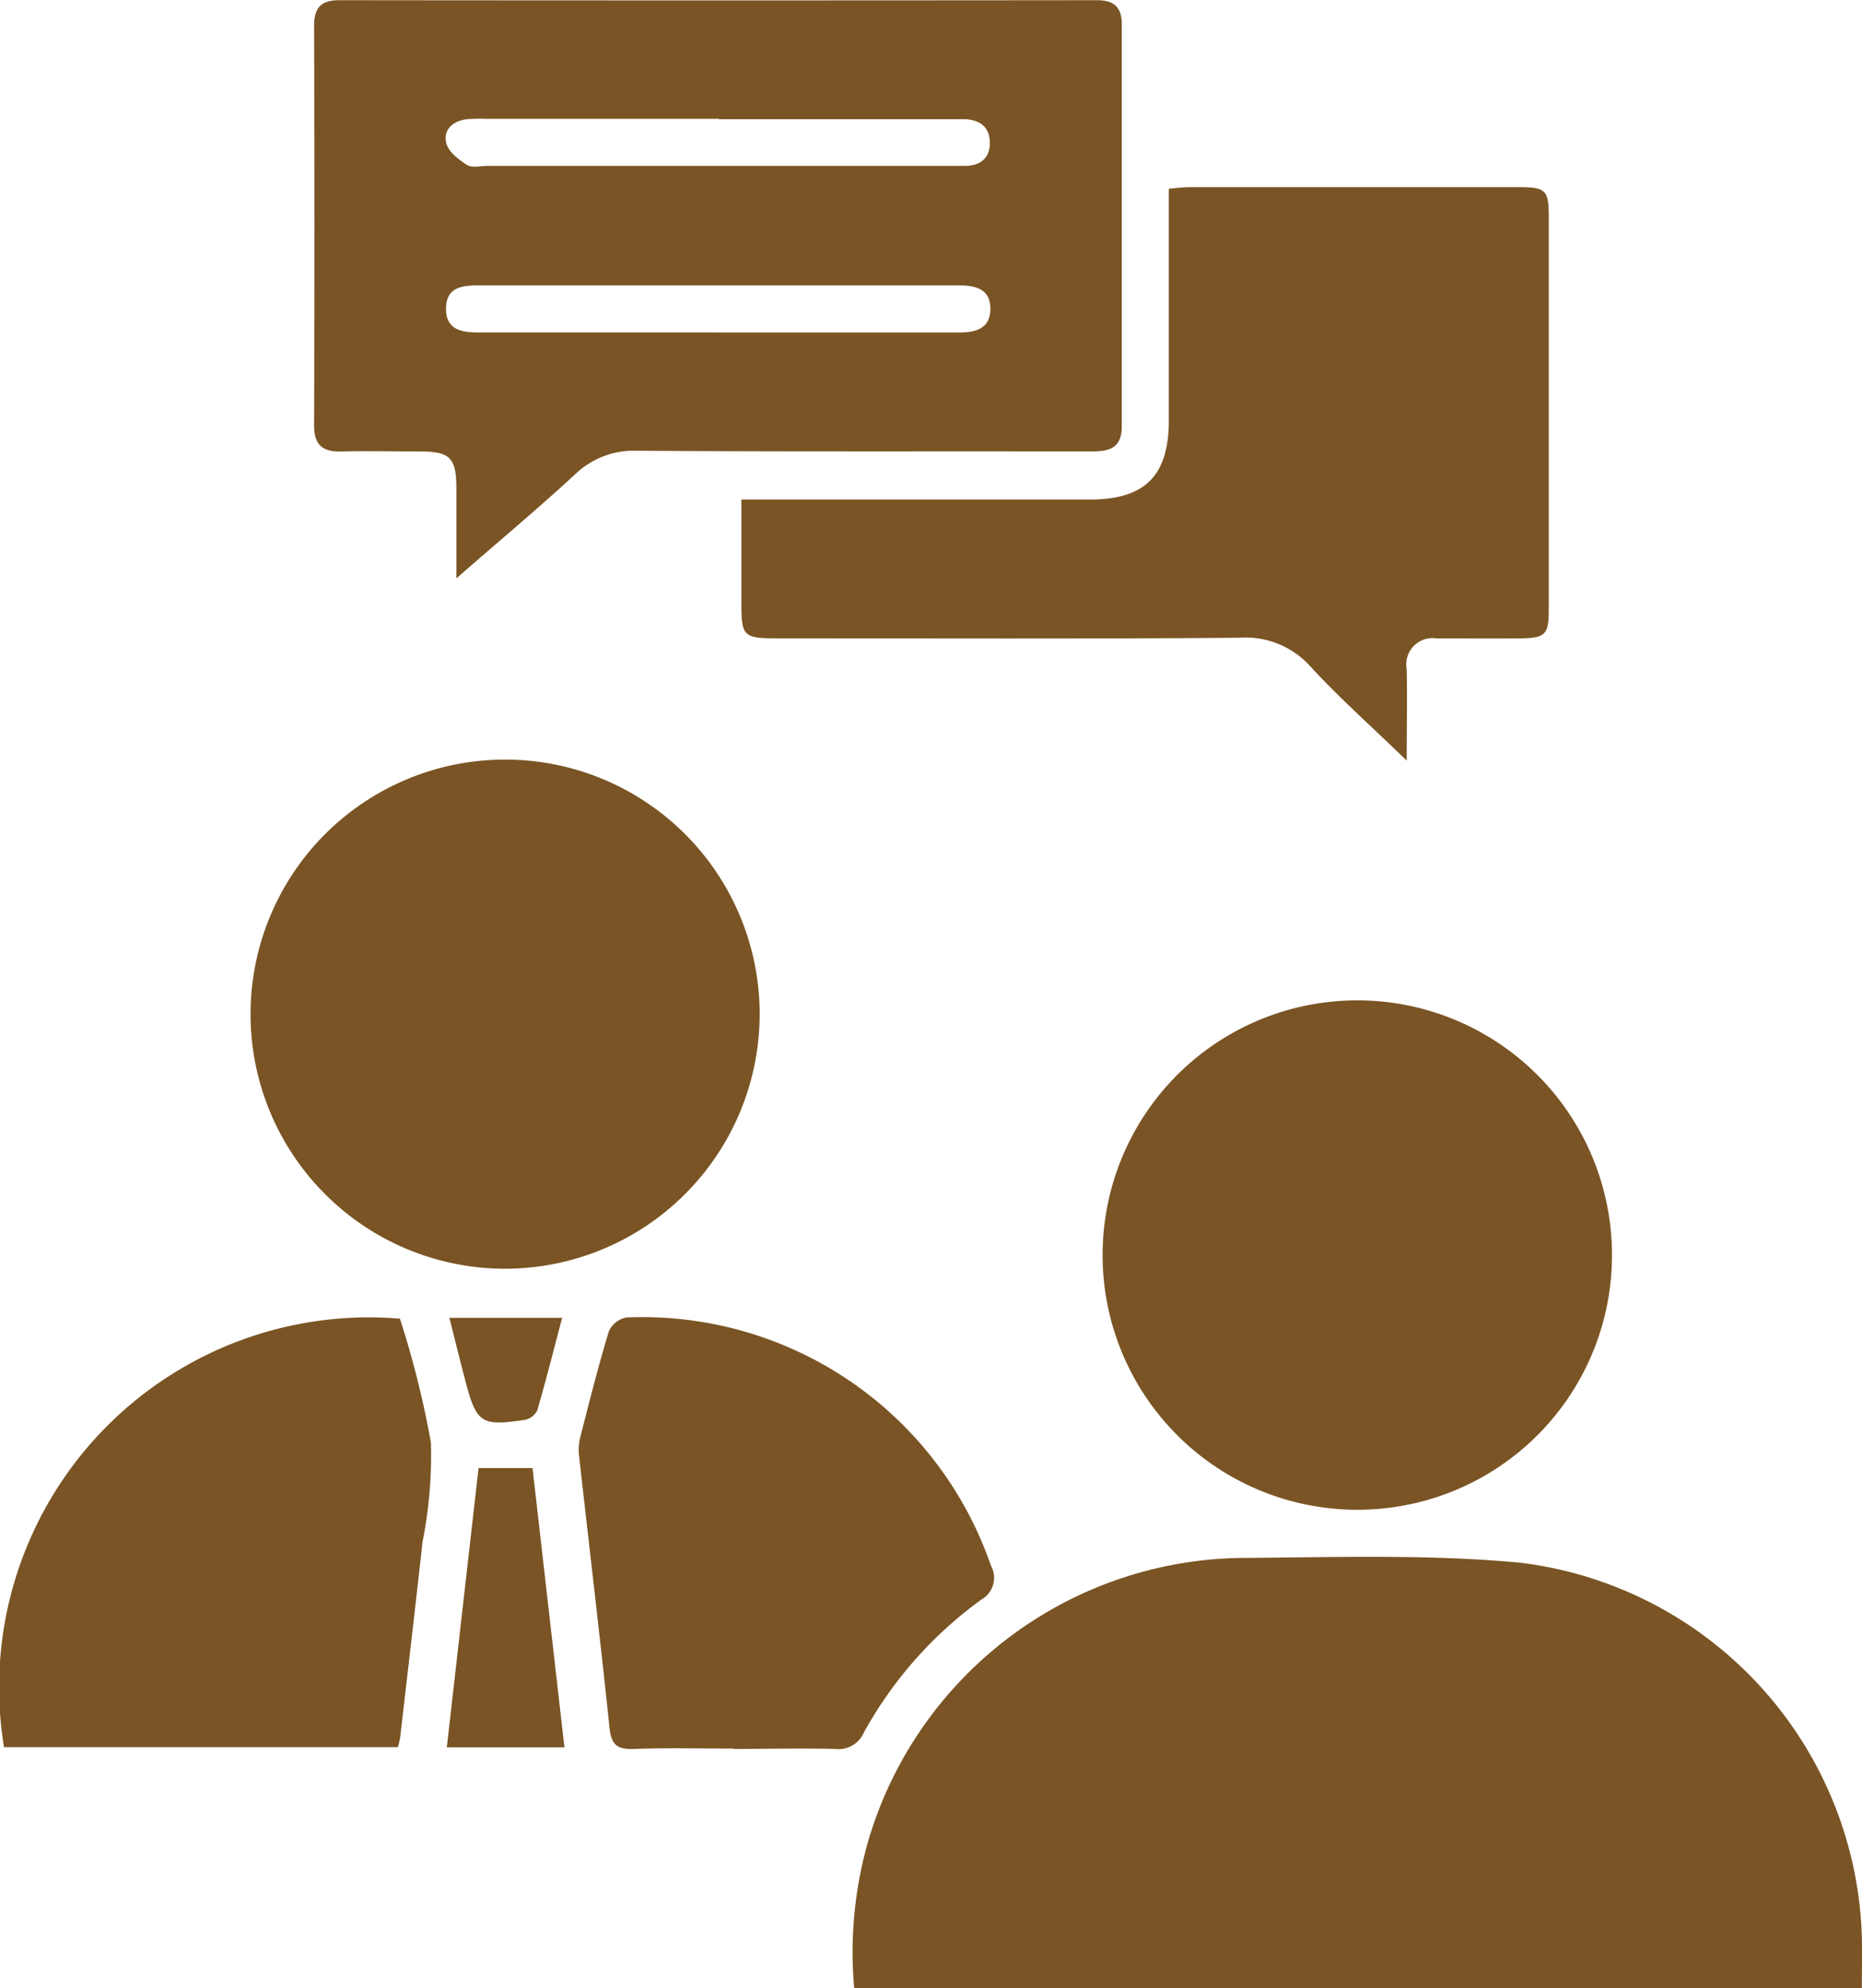 <svg id="Group_381" data-name="Group 381" xmlns="http://www.w3.org/2000/svg" xmlns:xlink="http://www.w3.org/1999/xlink" width="28.337" height="30.258" viewBox="0 0 28.337 30.258">
  <defs>
    <clipPath id="clip-path">
      <rect id="Rectangle_65581" data-name="Rectangle 65581" width="28.337" height="30.258" fill="#7a5424"/>
    </clipPath>
  </defs>
  <g id="Group_380" data-name="Group 380" clip-path="url(#clip-path)">
    <path id="Path_63445" data-name="Path 63445" d="M109.179,177.844H93.843a6.138,6.138,0,0,1,.225-2.284,6,6,0,0,1,5.664-4.267c1.414-.009,2.837-.059,4.241.072a5.916,5.916,0,0,1,5.205,5.7c.006.258,0,.517,0,.775" transform="translate(-80.843 -147.585)" fill="#7a5424"/>
    <path id="Path_63446" data-name="Path 63446" d="M36.723,8.8c0-.528,0-.952,0-1.377,0-.456-.1-.551-.542-.553-.4,0-.806-.01-1.208,0-.289.008-.416-.1-.415-.4q.011-3.037,0-6.075c0-.279.106-.393.387-.392q5.764.006,11.527,0c.261,0,.378.107.378.37q0,3.055,0,6.109c0,.342-.188.388-.467.388-2.3-.005-4.6.005-6.9-.011a1.291,1.291,0,0,0-.956.362c-.563.52-1.153,1.011-1.8,1.577m3.955-3.738c1.23,0,2.46,0,3.69,0,.26,0,.477-.061.478-.362s-.227-.355-.481-.355q-3.655,0-7.31,0c-.248,0-.485.027-.493.341-.008.331.227.376.5.375,1.207,0,2.414,0,3.621,0m.036-3.251H37.162a2.44,2.44,0,0,0-.276.006c-.215.025-.366.158-.316.364.032.131.187.25.315.332.074.048.2.015.3.015h5.759c.506,0,1.012,0,1.517,0,.228,0,.381-.112.381-.35s-.146-.35-.375-.361c-.092,0-.184,0-.276,0H40.714" transform="translate(-29.778 0)" fill="#7a5424"/>
    <path id="Path_63447" data-name="Path 63447" d="M91.7,29.307c-.538-.521-1.026-.954-1.465-1.431a1.328,1.328,0,0,0-1.091-.44c-2.346.019-4.692.009-7.038.009-.5,0-.532-.034-.533-.524,0-.515,0-1.03,0-1.588h.4q2.449,0,4.9,0c.84,0,1.2-.36,1.205-1.19,0-1.171,0-2.342,0-3.54.123-.01.221-.024.32-.024q2.5,0,5,0c.417,0,.462.043.462.451q0,2.984,0,5.968c0,.4-.05.445-.465.448s-.828,0-1.242,0a.4.4,0,0,0-.455.468c.009.431,0,.863,0,1.393" transform="translate(-70.29 -17.731)" fill="#7a5424"/>
    <path id="Path_63448" data-name="Path 63448" d="M31.5,91.313a3.874,3.874,0,1,1,3.865-3.891A3.878,3.878,0,0,1,31.5,91.313" transform="translate(-23.804 -72.006)" fill="#7a5424"/>
    <path id="Path_63449" data-name="Path 63449" d="M125.272,117.81a3.876,3.876,0,1,1,3.864-3.9,3.873,3.873,0,0,1-3.864,3.9" transform="translate(-104.604 -94.835)" fill="#7a5424"/>
    <path id="Path_63450" data-name="Path 63450" d="M6.086,144.932a14.382,14.382,0,0,1,.472,1.887,6.739,6.739,0,0,1-.127,1.506c-.11.994-.226,1.987-.341,2.981a1.369,1.369,0,0,1-.035.148H.061a5.628,5.628,0,0,1,6.025-6.521" transform="translate(0 -124.866)" fill="#7a5424"/>
    <path id="Path_63451" data-name="Path 63451" d="M66.033,151.46c-.506,0-1.012-.013-1.517.006-.245.009-.34-.06-.367-.314-.145-1.382-.309-2.762-.464-4.143a.771.771,0,0,1,.014-.271c.139-.545.276-1.09.439-1.628a.37.37,0,0,1,.266-.21,5.608,5.608,0,0,1,5.549,3.778.38.38,0,0,1-.148.516,6.173,6.173,0,0,0-1.788,2.025.418.418,0,0,1-.433.247c-.517-.014-1.034,0-1.551,0" transform="translate(-54.872 -124.851)" fill="#7a5424"/>
    <path id="Path_63452" data-name="Path 63452" d="M49.656,161.5h.82l.486,4.25h-1.79l.483-4.25" transform="translate(-42.372 -139.16)" fill="#7a5424"/>
    <path id="Path_63453" data-name="Path 63453" d="M49.453,144.984h1.715c-.128.483-.244.947-.378,1.406a.268.268,0,0,1-.185.146c-.672.1-.74.055-.912-.6-.081-.309-.157-.619-.24-.949" transform="translate(-42.613 -124.93)" fill="#7a5424"/>
  </g>
</svg>
